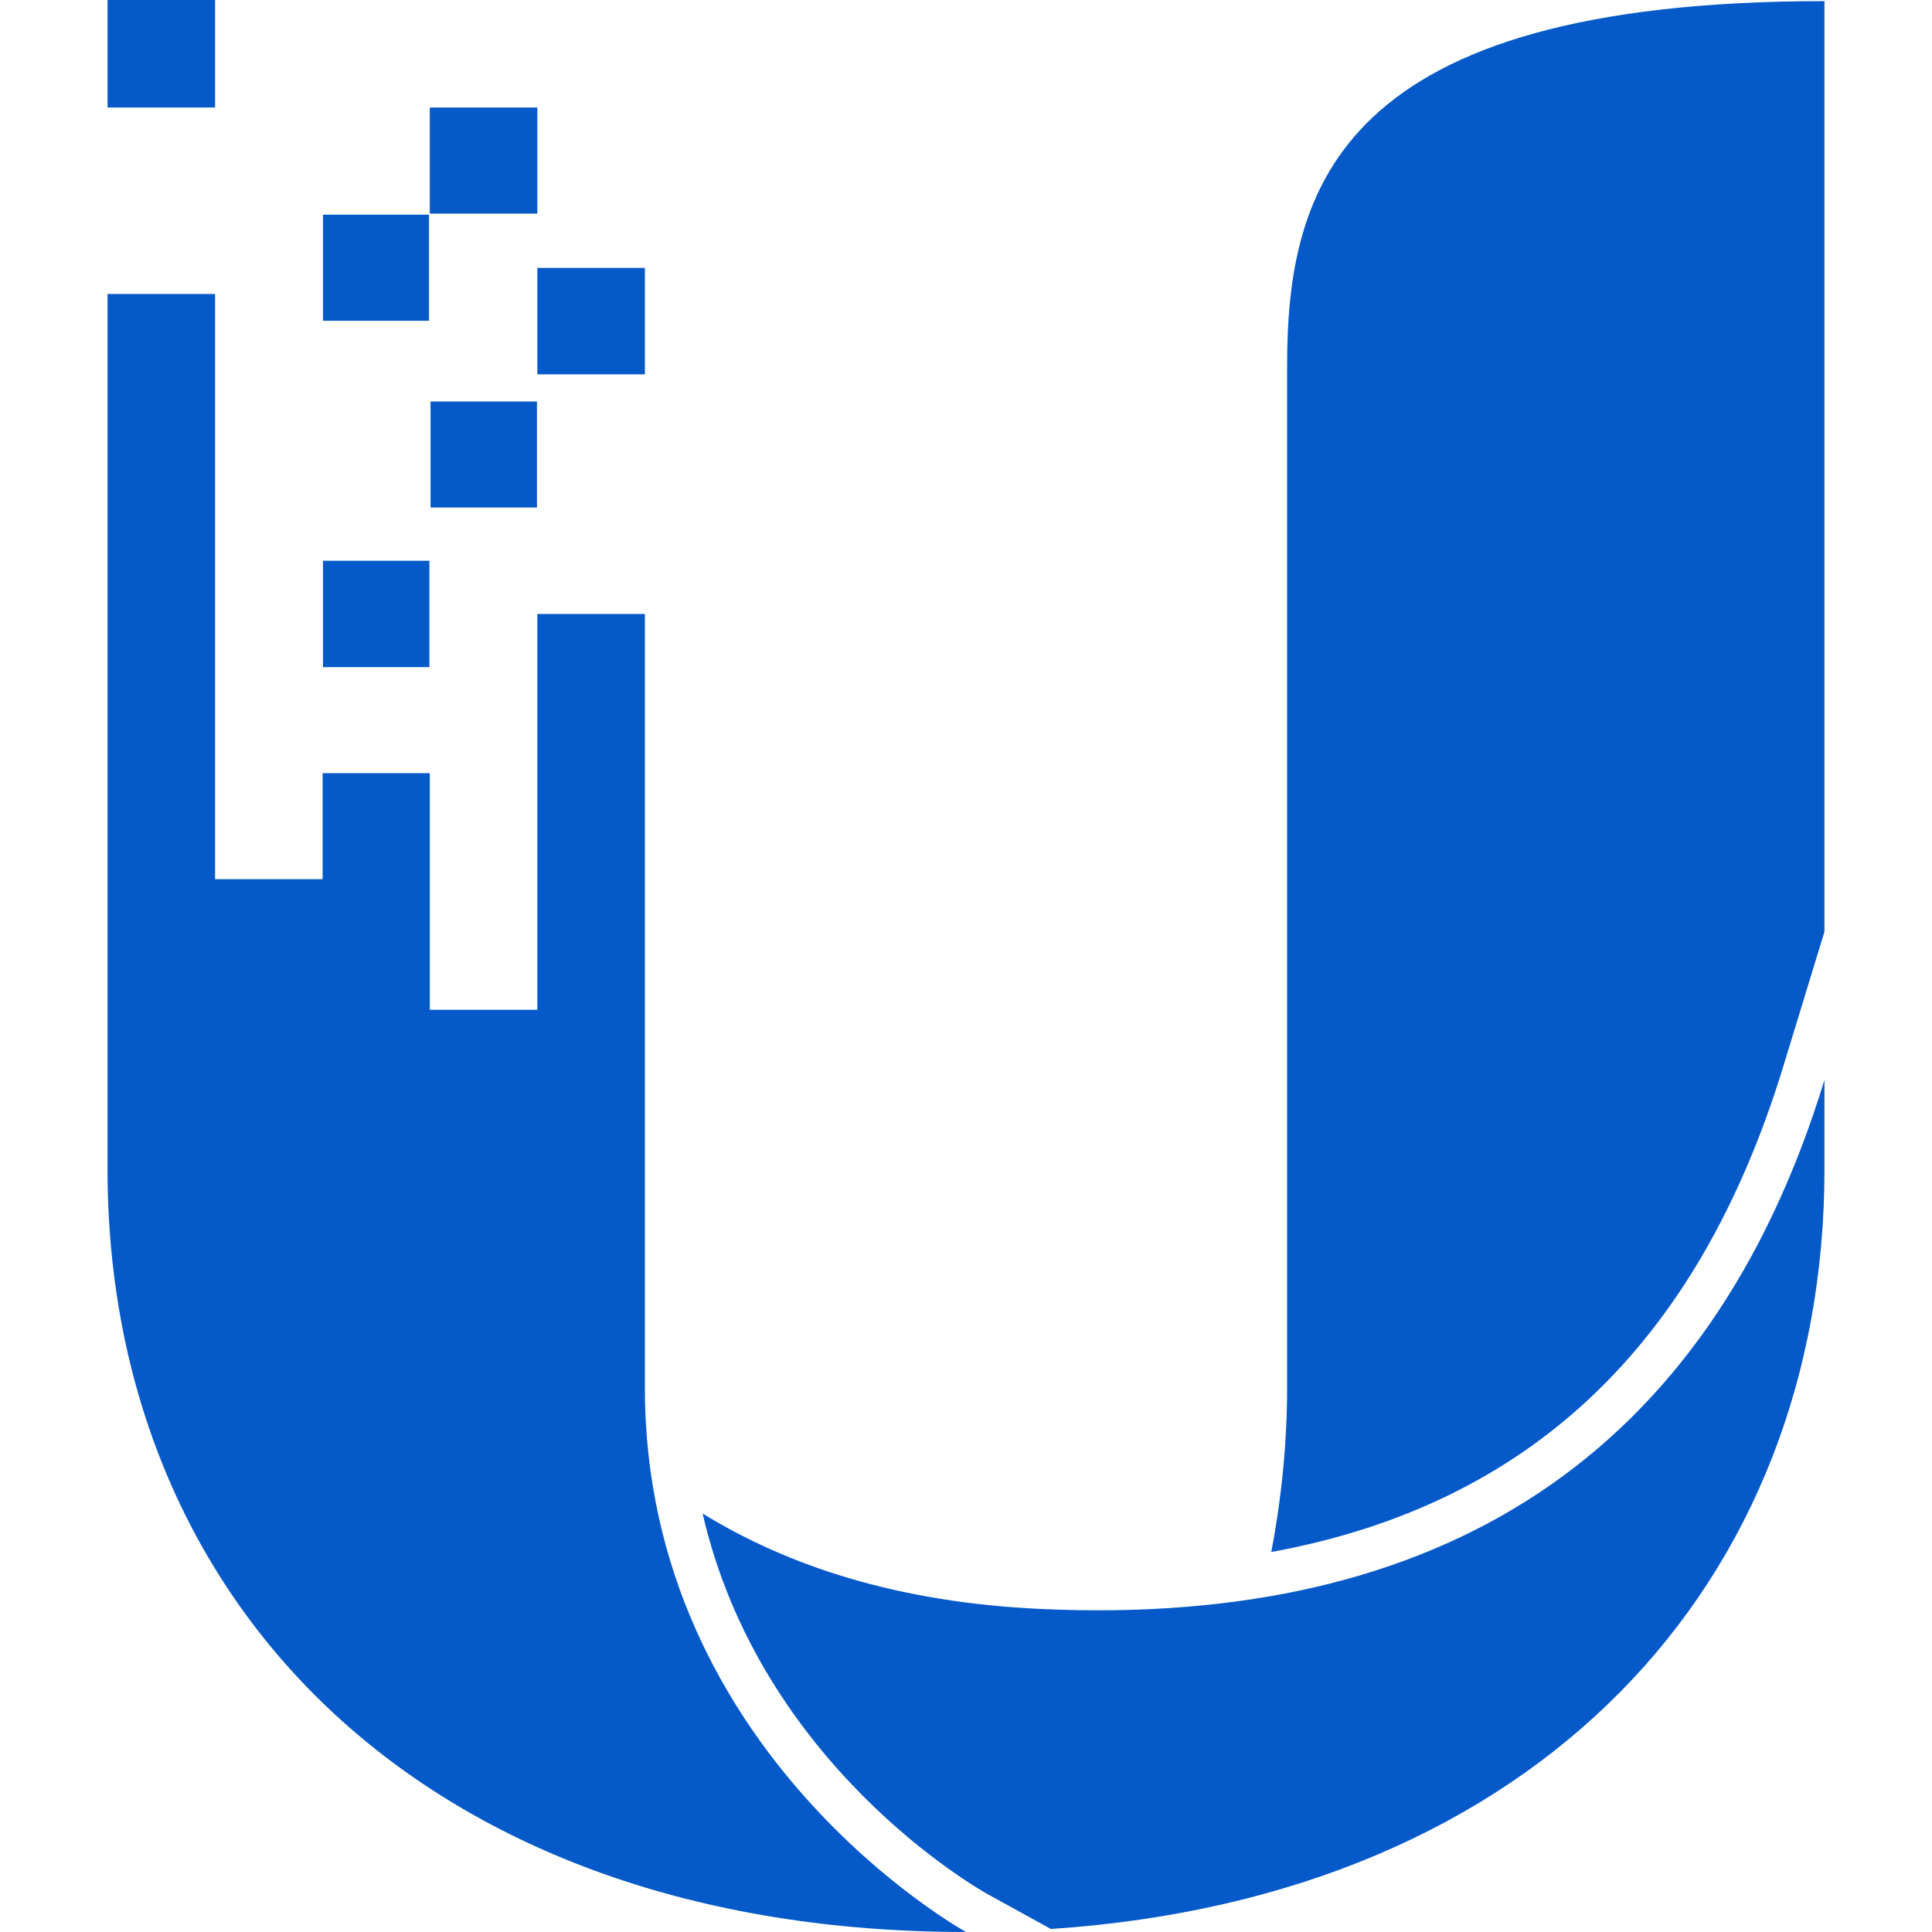 <svg xmlns="http://www.w3.org/2000/svg" fill="#fff" width="1024" height="1024"><path d="M682.2 194v541.6c0 28-2.8 57.8-8.4 87 136.8-25 226-109.6 271.2-256.8l22-72V.6c-258 0-284.8 99-284.8 193.4zM227.8 57h57v56.2h-57zm57 85h57v56.4h-57zm-56.6 70.8h56.4V269h-56.4zm-57 84.4h56.4v56.4h-56.4zM57 0h57v57H57zm284.8 735.6V325.4h-57v209.8h-57V409.8H171V466h-57V155.8H57v464C57 850.6 226 1024 512 1024c0 0-170.2-93.8-170.2-288.4zM552 852.8c-76-3.4-134.4-22.8-179.6-50.6 30.6 133 145.2 198.4 150.8 201.6l33.8 18.6c258.6-17.2 410-184.2 410-402.6v-47.4c-61.4 200.6-204.6 290-415 280.4zm-380.8-739h56.2V170h-56.2z" fill="#0559c9"/></svg>